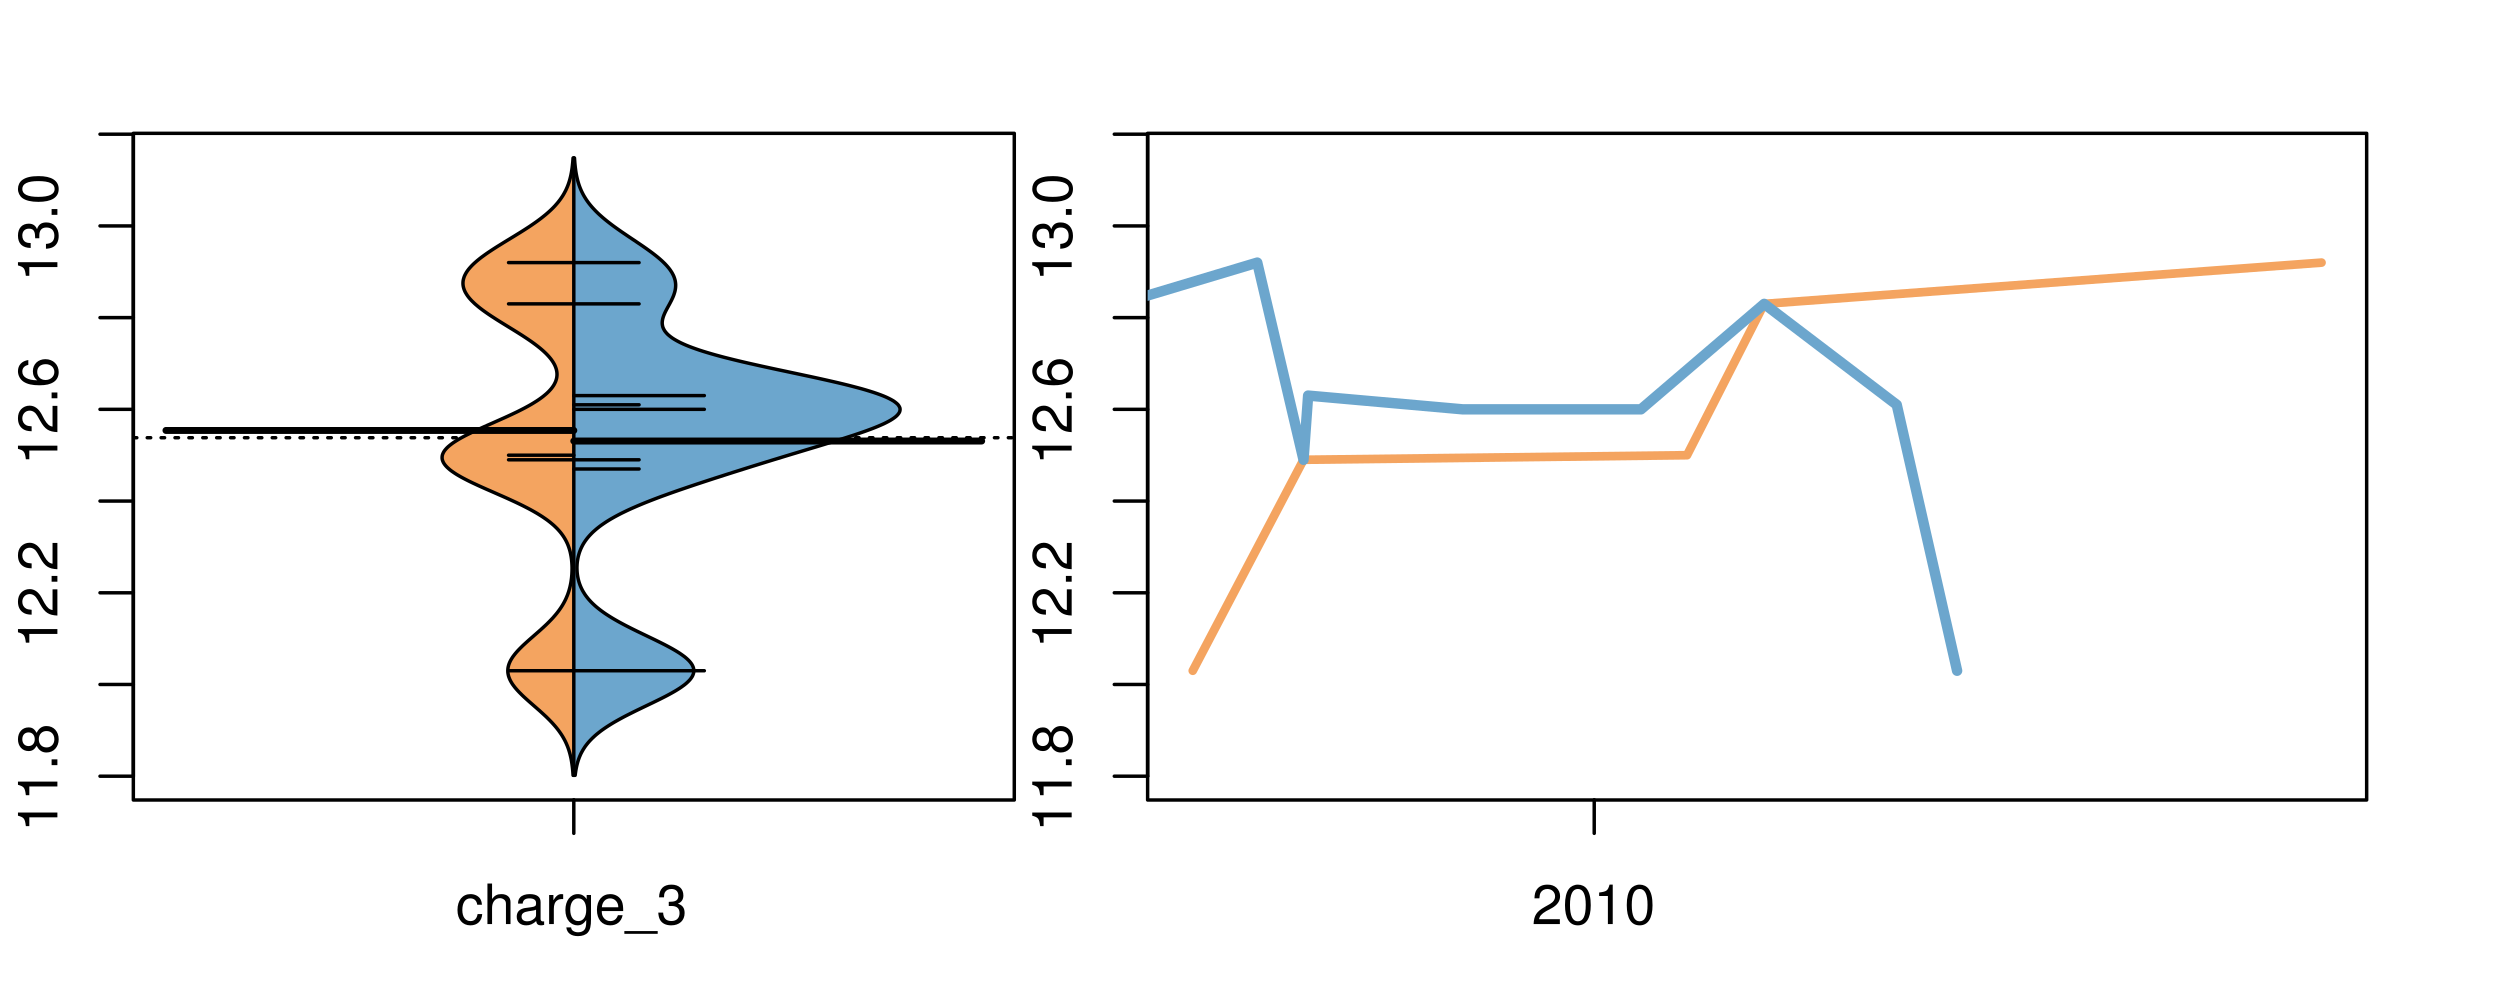 <?xml version="1.0" encoding="UTF-8"?>
<svg xmlns="http://www.w3.org/2000/svg" xmlns:xlink="http://www.w3.org/1999/xlink" width="540pt" height="216pt" viewBox="0 0 540 216" version="1.1">
<defs>
<g>
<symbol overflow="visible" id="glyph0-0">
<path style="stroke:none;" d="M -6.062 -3.109 L 0 -3.109 L 0 -4.156 L -8.516 -4.156 L -8.516 -3.469 C -7.203 -3.094 -7.016 -2.859 -6.812 -1.219 L -6.062 -1.219 Z M -6.062 -3.109 "/>
</symbol>
<symbol overflow="visible" id="glyph0-1">
<path style="stroke:none;" d="M -1.25 -2.297 L -1.25 -1.047 L 0 -1.047 L 0 -2.297 Z M -1.25 -2.297 "/>
</symbol>
<symbol overflow="visible" id="glyph0-2">
<path style="stroke:none;" d="M -4.469 -4.688 C -5 -5.562 -5.438 -5.859 -6.234 -5.859 C -7.578 -5.859 -8.516 -4.812 -8.516 -3.297 C -8.516 -1.797 -7.578 -0.75 -6.234 -0.75 C -5.453 -0.75 -5.016 -1.031 -4.469 -1.891 C -4.016 -0.922 -3.297 -0.438 -2.359 -0.438 C -0.797 -0.438 0.281 -1.625 0.281 -3.297 C 0.281 -4.984 -0.797 -6.156 -2.359 -6.156 C -3.297 -6.156 -4.016 -5.672 -4.469 -4.688 Z M -7.578 -3.297 C -7.578 -4.203 -7.047 -4.781 -6.219 -4.781 C -5.422 -4.781 -4.891 -4.188 -4.891 -3.297 C -4.891 -2.406 -5.422 -1.828 -6.234 -1.828 C -7.047 -1.828 -7.578 -2.406 -7.578 -3.297 Z M -4.016 -3.297 C -4.016 -4.359 -3.344 -5.078 -2.344 -5.078 C -1.328 -5.078 -0.656 -4.359 -0.656 -3.281 C -0.656 -2.25 -1.344 -1.531 -2.344 -1.531 C -3.344 -1.531 -4.016 -2.25 -4.016 -3.297 Z M -4.016 -3.297 "/>
</symbol>
<symbol overflow="visible" id="glyph0-3">
<path style="stroke:none;" d="M -1.047 -6.078 L -1.047 -1.594 C -1.734 -1.703 -2.188 -2.094 -2.797 -3.125 L -3.438 -4.328 C -4.094 -5.516 -4.969 -6.125 -6.016 -6.125 C -6.719 -6.125 -7.375 -5.844 -7.844 -5.344 C -8.297 -4.844 -8.516 -4.219 -8.516 -3.406 C -8.516 -2.328 -8.125 -1.531 -7.406 -1.062 C -6.953 -0.75 -6.422 -0.625 -5.562 -0.594 L -5.562 -1.656 C -6.125 -1.688 -6.484 -1.766 -6.75 -1.906 C -7.266 -2.188 -7.578 -2.734 -7.578 -3.375 C -7.578 -4.328 -6.906 -5.047 -5.984 -5.047 C -5.312 -5.047 -4.734 -4.656 -4.312 -3.906 L -3.688 -2.797 C -2.672 -1.016 -1.875 -0.5 0 -0.406 L 0 -6.078 Z M -1.047 -6.078 "/>
</symbol>
<symbol overflow="visible" id="glyph0-4">
<path style="stroke:none;" d="M -6.281 -5.969 C -7.688 -5.766 -8.516 -4.859 -8.516 -3.562 C -8.516 -2.625 -8.047 -1.781 -7.297 -1.281 C -6.469 -0.75 -5.422 -0.516 -3.875 -0.516 C -2.453 -0.516 -1.531 -0.734 -0.781 -1.234 C -0.094 -1.688 0.281 -2.438 0.281 -3.375 C 0.281 -4.984 -0.922 -6.156 -2.594 -6.156 C -4.172 -6.156 -5.297 -5.078 -5.297 -3.547 C -5.297 -2.719 -4.969 -2.047 -4.344 -1.594 C -6.422 -1.609 -7.578 -2.281 -7.578 -3.484 C -7.578 -4.234 -7.109 -4.75 -6.281 -4.922 Z M -4.359 -3.422 C -4.359 -4.438 -3.641 -5.078 -2.516 -5.078 C -1.438 -5.078 -0.656 -4.359 -0.656 -3.391 C -0.656 -2.406 -1.469 -1.656 -2.562 -1.656 C -3.625 -1.656 -4.359 -2.375 -4.359 -3.422 Z M -4.359 -3.422 "/>
</symbol>
<symbol overflow="visible" id="glyph0-5">
<path style="stroke:none;" d="M -3.906 -2.656 L -3.906 -3.234 C -3.906 -4.391 -3.391 -4.984 -2.359 -4.984 C -1.297 -4.984 -0.656 -4.328 -0.656 -3.234 C -0.656 -2.078 -1.234 -1.516 -2.469 -1.438 L -2.469 -0.391 C -1.781 -0.438 -1.344 -0.547 -0.953 -0.75 C -0.141 -1.188 0.281 -2.031 0.281 -3.188 C 0.281 -4.938 -0.766 -6.078 -2.375 -6.078 C -3.453 -6.078 -4.062 -5.656 -4.406 -4.625 C -4.719 -5.422 -5.312 -5.812 -6.172 -5.812 C -7.625 -5.812 -8.516 -4.844 -8.516 -3.234 C -8.516 -1.516 -7.578 -0.594 -5.766 -0.562 L -5.766 -1.625 C -6.281 -1.625 -6.562 -1.688 -6.828 -1.812 C -7.297 -2.047 -7.578 -2.578 -7.578 -3.234 C -7.578 -4.172 -7.031 -4.734 -6.125 -4.734 C -5.531 -4.734 -5.172 -4.531 -4.984 -4.062 C -4.859 -3.766 -4.812 -3.391 -4.797 -2.656 Z M -3.906 -2.656 "/>
</symbol>
<symbol overflow="visible" id="glyph0-6">
<path style="stroke:none;" d="M -8.516 -3.297 C -8.516 -2.516 -8.156 -1.781 -7.578 -1.344 C -6.828 -0.797 -5.688 -0.516 -4.109 -0.516 C -1.25 -0.516 0.281 -1.469 0.281 -3.297 C 0.281 -5.094 -1.25 -6.078 -4.047 -6.078 C -5.703 -6.078 -6.797 -5.812 -7.578 -5.25 C -8.172 -4.812 -8.516 -4.109 -8.516 -3.297 Z M -7.578 -3.297 C -7.578 -4.438 -6.422 -5 -4.141 -5 C -1.734 -5 -0.594 -4.453 -0.594 -3.281 C -0.594 -2.156 -1.781 -1.594 -4.109 -1.594 C -6.438 -1.594 -7.578 -2.156 -7.578 -3.297 Z M -7.578 -3.297 "/>
</symbol>
<symbol overflow="visible" id="glyph0-7">
<path style="stroke:none;" d="M -8.75 -5.938 L -8.75 -4.938 L -5.5 -4.938 C -6.125 -4.531 -6.469 -3.859 -6.469 -3.016 C -6.469 -1.375 -5.156 -0.312 -3.156 -0.312 C -1.031 -0.312 0.281 -1.359 0.281 -3.047 C 0.281 -3.906 -0.047 -4.516 -0.828 -5.047 L 0 -5.047 L 0 -5.938 Z M -5.531 -3.188 C -5.531 -4.266 -4.578 -4.938 -3.078 -4.938 C -1.625 -4.938 -0.656 -4.25 -0.656 -3.188 C -0.656 -2.094 -1.625 -1.359 -3.094 -1.359 C -4.562 -1.359 -5.531 -2.094 -5.531 -3.188 Z M -5.531 -3.188 "/>
</symbol>
<symbol overflow="visible" id="glyph0-8">
<path style="stroke:none;" d="M -6.281 -3.094 L -6.281 -2.047 L -7.266 -2.047 C -7.688 -2.047 -7.906 -2.297 -7.906 -2.75 C -7.906 -2.828 -7.906 -2.875 -7.891 -3.094 L -8.719 -3.094 C -8.766 -2.875 -8.781 -2.734 -8.781 -2.531 C -8.781 -1.609 -8.25 -1.062 -7.359 -1.062 L -6.281 -1.062 L -6.281 -0.219 L -5.469 -0.219 L -5.469 -1.062 L 0 -1.062 L 0 -2.047 L -5.469 -2.047 L -5.469 -3.094 Z M -6.281 -3.094 "/>
</symbol>
<symbol overflow="visible" id="glyph0-9">
<path style="stroke:none;" d="M 1.516 -6.938 L 1.516 0.266 L 2.109 0.266 L 2.109 -6.938 Z M 1.516 -6.938 "/>
</symbol>
<symbol overflow="visible" id="glyph0-10">
<path style="stroke:none;" d="M -6.469 -3.266 C -6.469 -1.5 -5.203 -0.438 -3.094 -0.438 C -0.984 -0.438 0.281 -1.484 0.281 -3.281 C 0.281 -5.047 -0.984 -6.125 -3.047 -6.125 C -5.219 -6.125 -6.469 -5.078 -6.469 -3.266 Z M -5.547 -3.281 C -5.547 -4.406 -4.625 -5.078 -3.062 -5.078 C -1.578 -5.078 -0.641 -4.375 -0.641 -3.281 C -0.641 -2.156 -1.578 -1.469 -3.094 -1.469 C -4.609 -1.469 -5.547 -2.156 -5.547 -3.281 Z M -5.547 -3.281 "/>
</symbol>
<symbol overflow="visible" id="glyph0-11">
<path style="stroke:none;" d="M -8.75 -1.828 L -8.75 -0.812 L 0 -0.812 L 0 -1.828 Z M -8.75 -1.828 "/>
</symbol>
<symbol overflow="visible" id="glyph0-12">
<path style="stroke:none;" d="M 0 -3.422 L -6.281 -5.828 L -6.281 -4.703 L -1.188 -2.922 L -6.281 -1.25 L -6.281 -0.125 L 0 -2.328 Z M 0 -3.422 "/>
</symbol>
<symbol overflow="visible" id="glyph0-13">
<path style="stroke:none;" d="M -0.594 -6.422 C -0.562 -6.312 -0.562 -6.266 -0.562 -6.203 C -0.562 -5.859 -0.75 -5.656 -1.062 -5.656 L -4.75 -5.656 C -5.875 -5.656 -6.469 -4.844 -6.469 -3.297 C -6.469 -2.391 -6.203 -1.625 -5.734 -1.219 C -5.406 -0.922 -5.047 -0.797 -4.422 -0.781 L -4.422 -1.781 C -5.203 -1.875 -5.547 -2.328 -5.547 -3.266 C -5.547 -4.156 -5.203 -4.672 -4.609 -4.672 L -4.344 -4.672 C -3.922 -4.672 -3.75 -4.422 -3.641 -3.625 C -3.469 -2.203 -3.422 -1.984 -3.266 -1.609 C -2.969 -0.875 -2.406 -0.5 -1.578 -0.5 C -0.438 -0.5 0.281 -1.297 0.281 -2.562 C 0.281 -3.359 0 -4 -0.641 -4.703 C -0.016 -4.781 0.281 -5.094 0.281 -5.734 C 0.281 -5.938 0.25 -6.094 0.172 -6.422 Z M -1.984 -4.672 C -1.641 -4.672 -1.438 -4.578 -1.156 -4.266 C -0.797 -3.859 -0.594 -3.375 -0.594 -2.781 C -0.594 -2 -0.969 -1.547 -1.609 -1.547 C -2.266 -1.547 -2.609 -1.984 -2.766 -3.062 C -2.906 -4.109 -2.953 -4.328 -3.109 -4.672 Z M -1.984 -4.672 "/>
</symbol>
<symbol overflow="visible" id="glyph0-14">
<path style="stroke:none;" d="M 0 -5.781 L -6.281 -5.781 L -6.281 -4.781 L -2.719 -4.781 C -1.438 -4.781 -0.594 -4.109 -0.594 -3.078 C -0.594 -2.281 -1.078 -1.781 -1.844 -1.781 L -6.281 -1.781 L -6.281 -0.781 L -1.438 -0.781 C -0.391 -0.781 0.281 -1.562 0.281 -2.781 C 0.281 -3.703 -0.047 -4.297 -0.875 -4.891 L 0 -4.891 Z M 0 -5.781 "/>
</symbol>
<symbol overflow="visible" id="glyph0-15">
<path style="stroke:none;" d="M -2.812 -6.156 C -3.766 -6.156 -4.344 -6.078 -4.812 -5.906 C -5.844 -5.5 -6.469 -4.531 -6.469 -3.359 C -6.469 -1.609 -5.125 -0.484 -3.062 -0.484 C -1 -0.484 0.281 -1.578 0.281 -3.344 C 0.281 -4.781 -0.547 -5.766 -1.906 -6.031 L -1.906 -5.016 C -1.078 -4.734 -0.641 -4.172 -0.641 -3.375 C -0.641 -2.734 -0.938 -2.203 -1.469 -1.859 C -1.828 -1.625 -2.188 -1.531 -2.812 -1.531 Z M -3.625 -1.547 C -4.781 -1.625 -5.547 -2.344 -5.547 -3.344 C -5.547 -4.328 -4.734 -5.094 -3.703 -5.094 C -3.672 -5.094 -3.641 -5.094 -3.625 -5.078 Z M -3.625 -1.547 "/>
</symbol>
<symbol overflow="visible" id="glyph1-0">
<path style="stroke:none;" d="M 5.656 -4.172 C 5.609 -4.781 5.469 -5.188 5.234 -5.531 C 4.797 -6.125 4.047 -6.469 3.172 -6.469 C 1.469 -6.469 0.375 -5.125 0.375 -3.031 C 0.375 -1.016 1.453 0.281 3.156 0.281 C 4.656 0.281 5.609 -0.625 5.719 -2.156 L 4.719 -2.156 C 4.547 -1.156 4.031 -0.641 3.188 -0.641 C 2.078 -0.641 1.422 -1.547 1.422 -3.031 C 1.422 -4.609 2.062 -5.547 3.156 -5.547 C 4 -5.547 4.531 -5.047 4.641 -4.172 Z M 5.656 -4.172 "/>
</symbol>
<symbol overflow="visible" id="glyph1-1">
<path style="stroke:none;" d="M 0.844 -8.75 L 0.844 0 L 1.844 0 L 1.844 -3.469 C 1.844 -4.75 2.516 -5.594 3.547 -5.594 C 3.859 -5.594 4.188 -5.484 4.422 -5.297 C 4.719 -5.094 4.844 -4.797 4.844 -4.359 L 4.844 0 L 5.828 0 L 5.828 -4.75 C 5.828 -5.812 5.078 -6.469 3.859 -6.469 C 2.969 -6.469 2.422 -6.188 1.844 -5.422 L 1.844 -8.75 Z M 0.844 -8.75 "/>
</symbol>
<symbol overflow="visible" id="glyph1-2">
<path style="stroke:none;" d="M 6.422 -0.594 C 6.312 -0.562 6.266 -0.562 6.203 -0.562 C 5.859 -0.562 5.656 -0.75 5.656 -1.062 L 5.656 -4.75 C 5.656 -5.875 4.844 -6.469 3.297 -6.469 C 2.391 -6.469 1.625 -6.203 1.219 -5.734 C 0.922 -5.406 0.797 -5.047 0.781 -4.422 L 1.781 -4.422 C 1.875 -5.203 2.328 -5.547 3.266 -5.547 C 4.156 -5.547 4.672 -5.203 4.672 -4.609 L 4.672 -4.344 C 4.672 -3.922 4.422 -3.75 3.625 -3.641 C 2.203 -3.469 1.984 -3.422 1.609 -3.266 C 0.875 -2.969 0.5 -2.406 0.5 -1.578 C 0.5 -0.438 1.297 0.281 2.562 0.281 C 3.359 0.281 4 0 4.703 -0.641 C 4.781 -0.016 5.094 0.281 5.734 0.281 C 5.938 0.281 6.094 0.25 6.422 0.172 Z M 4.672 -1.984 C 4.672 -1.641 4.578 -1.438 4.266 -1.156 C 3.859 -0.797 3.375 -0.594 2.781 -0.594 C 2 -0.594 1.547 -0.969 1.547 -1.609 C 1.547 -2.266 1.984 -2.609 3.062 -2.766 C 4.109 -2.906 4.328 -2.953 4.672 -3.109 Z M 4.672 -1.984 "/>
</symbol>
<symbol overflow="visible" id="glyph1-3">
<path style="stroke:none;" d="M 0.828 -6.281 L 0.828 0 L 1.844 0 L 1.844 -3.266 C 1.844 -4.156 2.062 -4.75 2.547 -5.094 C 2.859 -5.328 3.156 -5.406 3.859 -5.406 L 3.859 -6.438 C 3.688 -6.453 3.594 -6.469 3.469 -6.469 C 2.812 -6.469 2.328 -6.078 1.75 -5.141 L 1.75 -6.281 Z M 0.828 -6.281 "/>
</symbol>
<symbol overflow="visible" id="glyph1-4">
<path style="stroke:none;" d="M 4.938 -6.281 L 4.938 -5.375 C 4.438 -6.125 3.828 -6.469 3.031 -6.469 C 1.422 -6.469 0.344 -5.078 0.344 -3.031 C 0.344 -2 0.625 -1.156 1.141 -0.562 C 1.609 -0.031 2.281 0.281 2.938 0.281 C 3.734 0.281 4.281 -0.062 4.844 -0.859 L 4.844 -0.531 C 4.844 0.328 4.734 0.844 4.484 1.188 C 4.219 1.562 3.703 1.781 3.094 1.781 C 2.641 1.781 2.234 1.656 1.953 1.438 C 1.734 1.266 1.625 1.094 1.578 0.719 L 0.547 0.719 C 0.656 1.906 1.578 2.609 3.062 2.609 C 4 2.609 4.797 2.312 5.203 1.812 C 5.688 1.234 5.875 0.438 5.875 -1.031 L 5.875 -6.281 Z M 3.125 -5.547 C 4.219 -5.547 4.844 -4.625 4.844 -3.062 C 4.844 -1.562 4.203 -0.641 3.141 -0.641 C 2.047 -0.641 1.391 -1.578 1.391 -3.094 C 1.391 -4.609 2.062 -5.547 3.125 -5.547 Z M 3.125 -5.547 "/>
</symbol>
<symbol overflow="visible" id="glyph1-5">
<path style="stroke:none;" d="M 6.156 -2.812 C 6.156 -3.766 6.078 -4.344 5.906 -4.812 C 5.5 -5.844 4.531 -6.469 3.359 -6.469 C 1.609 -6.469 0.484 -5.125 0.484 -3.062 C 0.484 -1 1.578 0.281 3.344 0.281 C 4.781 0.281 5.766 -0.547 6.031 -1.906 L 5.016 -1.906 C 4.734 -1.078 4.172 -0.641 3.375 -0.641 C 2.734 -0.641 2.203 -0.938 1.859 -1.469 C 1.625 -1.828 1.531 -2.188 1.531 -2.812 Z M 1.547 -3.625 C 1.625 -4.781 2.344 -5.547 3.344 -5.547 C 4.328 -5.547 5.094 -4.734 5.094 -3.703 C 5.094 -3.672 5.094 -3.641 5.078 -3.625 Z M 1.547 -3.625 "/>
</symbol>
<symbol overflow="visible" id="glyph1-6">
<path style="stroke:none;" d="M 6.938 1.516 L -0.266 1.516 L -0.266 2.109 L 6.938 2.109 Z M 6.938 1.516 "/>
</symbol>
<symbol overflow="visible" id="glyph1-7">
<path style="stroke:none;" d="M 2.656 -3.906 L 3.234 -3.906 C 4.391 -3.906 4.984 -3.391 4.984 -2.359 C 4.984 -1.297 4.328 -0.656 3.234 -0.656 C 2.078 -0.656 1.516 -1.234 1.438 -2.469 L 0.391 -2.469 C 0.438 -1.781 0.547 -1.344 0.75 -0.953 C 1.188 -0.141 2.031 0.281 3.188 0.281 C 4.938 0.281 6.078 -0.766 6.078 -2.375 C 6.078 -3.453 5.656 -4.062 4.625 -4.406 C 5.422 -4.719 5.812 -5.312 5.812 -6.172 C 5.812 -7.625 4.844 -8.516 3.234 -8.516 C 1.516 -8.516 0.594 -7.578 0.562 -5.766 L 1.625 -5.766 C 1.625 -6.281 1.688 -6.562 1.812 -6.828 C 2.047 -7.297 2.578 -7.578 3.234 -7.578 C 4.172 -7.578 4.734 -7.031 4.734 -6.125 C 4.734 -5.531 4.531 -5.172 4.062 -4.984 C 3.766 -4.859 3.391 -4.812 2.656 -4.797 Z M 2.656 -3.906 "/>
</symbol>
<symbol overflow="visible" id="glyph1-8">
<path style="stroke:none;" d="M 6.078 -1.047 L 1.594 -1.047 C 1.703 -1.734 2.094 -2.188 3.125 -2.797 L 4.328 -3.438 C 5.516 -4.094 6.125 -4.969 6.125 -6.016 C 6.125 -6.719 5.844 -7.375 5.344 -7.844 C 4.844 -8.297 4.219 -8.516 3.406 -8.516 C 2.328 -8.516 1.531 -8.125 1.062 -7.406 C 0.75 -6.953 0.625 -6.422 0.594 -5.562 L 1.656 -5.562 C 1.688 -6.125 1.766 -6.484 1.906 -6.75 C 2.188 -7.266 2.734 -7.578 3.375 -7.578 C 4.328 -7.578 5.047 -6.906 5.047 -5.984 C 5.047 -5.312 4.656 -4.734 3.906 -4.312 L 2.797 -3.688 C 1.016 -2.672 0.5 -1.875 0.406 0 L 6.078 0 Z M 6.078 -1.047 "/>
</symbol>
<symbol overflow="visible" id="glyph1-9">
<path style="stroke:none;" d="M 3.297 -8.516 C 2.516 -8.516 1.781 -8.156 1.344 -7.578 C 0.797 -6.828 0.516 -5.688 0.516 -4.109 C 0.516 -1.25 1.469 0.281 3.297 0.281 C 5.094 0.281 6.078 -1.25 6.078 -4.047 C 6.078 -5.703 5.812 -6.797 5.25 -7.578 C 4.812 -8.172 4.109 -8.516 3.297 -8.516 Z M 3.297 -7.578 C 4.438 -7.578 5 -6.422 5 -4.141 C 5 -1.734 4.453 -0.594 3.281 -0.594 C 2.156 -0.594 1.594 -1.781 1.594 -4.109 C 1.594 -6.438 2.156 -7.578 3.297 -7.578 Z M 3.297 -7.578 "/>
</symbol>
<symbol overflow="visible" id="glyph1-10">
<path style="stroke:none;" d="M 3.109 -6.062 L 3.109 0 L 4.156 0 L 4.156 -8.516 L 3.469 -8.516 C 3.094 -7.203 2.859 -7.016 1.219 -6.812 L 1.219 -6.062 Z M 3.109 -6.062 "/>
</symbol>
</g>
<clipPath id="clip1">
  <path d="M 28.801 28.801 L 220.086 28.801 L 220.086 173.801 L 28.801 173.801 Z M 28.801 28.801 "/>
</clipPath>
<clipPath id="clip2">
  <path d="M 247.887 28.801 L 512.199 28.801 L 512.199 173.801 L 247.887 173.801 Z M 247.887 28.801 "/>
</clipPath>
<clipPath id="clip3">
  <path d="M 233.484 14.398 L 526.598 14.398 L 526.598 188.199 L 233.484 188.199 Z M 233.484 14.398 "/>
</clipPath>
<clipPath id="clip4">
  <path d="M 247.887 28.801 L 512.199 28.801 L 512.199 173.801 L 247.887 173.801 Z M 247.887 28.801 "/>
</clipPath>
</defs>
<g id="surface516">
<path style="fill:none;stroke-width:0.75;stroke-linecap:round;stroke-linejoin:round;stroke:rgb(0%,0%,0%);stroke-opacity:1;stroke-miterlimit:10;" d="M 28.801 172.801 L 219.086 172.801 L 219.086 28.801 L 28.801 28.801 L 28.801 172.801 "/>
<path style="fill:none;stroke-width:0.75;stroke-linecap:round;stroke-linejoin:round;stroke:rgb(0%,0%,0%);stroke-opacity:1;stroke-miterlimit:10;" d="M 28.801 167.66 L 28.801 28.988 "/>
<path style="fill:none;stroke-width:0.75;stroke-linecap:round;stroke-linejoin:round;stroke:rgb(0%,0%,0%);stroke-opacity:1;stroke-miterlimit:10;" d="M 28.801 167.66 L 21.602 167.66 "/>
<path style="fill:none;stroke-width:0.75;stroke-linecap:round;stroke-linejoin:round;stroke:rgb(0%,0%,0%);stroke-opacity:1;stroke-miterlimit:10;" d="M 28.801 147.848 L 21.602 147.848 "/>
<path style="fill:none;stroke-width:0.75;stroke-linecap:round;stroke-linejoin:round;stroke:rgb(0%,0%,0%);stroke-opacity:1;stroke-miterlimit:10;" d="M 28.801 128.039 L 21.602 128.039 "/>
<path style="fill:none;stroke-width:0.75;stroke-linecap:round;stroke-linejoin:round;stroke:rgb(0%,0%,0%);stroke-opacity:1;stroke-miterlimit:10;" d="M 28.801 108.23 L 21.602 108.23 "/>
<path style="fill:none;stroke-width:0.75;stroke-linecap:round;stroke-linejoin:round;stroke:rgb(0%,0%,0%);stroke-opacity:1;stroke-miterlimit:10;" d="M 28.801 88.418 L 21.602 88.418 "/>
<path style="fill:none;stroke-width:0.75;stroke-linecap:round;stroke-linejoin:round;stroke:rgb(0%,0%,0%);stroke-opacity:1;stroke-miterlimit:10;" d="M 28.801 68.609 L 21.602 68.609 "/>
<path style="fill:none;stroke-width:0.75;stroke-linecap:round;stroke-linejoin:round;stroke:rgb(0%,0%,0%);stroke-opacity:1;stroke-miterlimit:10;" d="M 28.801 48.797 L 21.602 48.797 "/>
<path style="fill:none;stroke-width:0.75;stroke-linecap:round;stroke-linejoin:round;stroke:rgb(0%,0%,0%);stroke-opacity:1;stroke-miterlimit:10;" d="M 28.801 28.988 L 21.602 28.988 "/>
<g style="fill:rgb(0%,0%,0%);fill-opacity:1;">
  <use xlink:href="#glyph0-0" x="12.396" y="179.66"/>
  <use xlink:href="#glyph0-0" x="12.396" y="172.988"/>
  <use xlink:href="#glyph0-1" x="12.396" y="166.316"/>
  <use xlink:href="#glyph0-2" x="12.396" y="162.98"/>
</g>
<g style="fill:rgb(0%,0%,0%);fill-opacity:1;">
  <use xlink:href="#glyph0-0" x="12.396" y="140.039"/>
  <use xlink:href="#glyph0-3" x="12.396" y="133.367"/>
  <use xlink:href="#glyph0-1" x="12.396" y="126.695"/>
  <use xlink:href="#glyph0-3" x="12.396" y="123.359"/>
</g>
<g style="fill:rgb(0%,0%,0%);fill-opacity:1;">
  <use xlink:href="#glyph0-0" x="12.396" y="100.418"/>
  <use xlink:href="#glyph0-3" x="12.396" y="93.746"/>
  <use xlink:href="#glyph0-1" x="12.396" y="87.074"/>
  <use xlink:href="#glyph0-4" x="12.396" y="83.738"/>
</g>
<g style="fill:rgb(0%,0%,0%);fill-opacity:1;">
  <use xlink:href="#glyph0-0" x="12.396" y="60.797"/>
  <use xlink:href="#glyph0-5" x="12.396" y="54.125"/>
  <use xlink:href="#glyph0-1" x="12.396" y="47.453"/>
  <use xlink:href="#glyph0-6" x="12.396" y="44.117"/>
</g>
<path style="fill:none;stroke-width:0.75;stroke-linecap:round;stroke-linejoin:round;stroke:rgb(0%,0%,0%);stroke-opacity:1;stroke-miterlimit:10;" d="M 123.941 172.801 L 123.941 172.801 "/>
<path style="fill:none;stroke-width:0.75;stroke-linecap:round;stroke-linejoin:round;stroke:rgb(0%,0%,0%);stroke-opacity:1;stroke-miterlimit:10;" d="M 123.941 172.801 L 123.941 180 "/>
<g style="fill:rgb(0%,0%,0%);fill-opacity:1;">
  <use xlink:href="#glyph1-0" x="98.441" y="199.596"/>
  <use xlink:href="#glyph1-1" x="104.441" y="199.596"/>
  <use xlink:href="#glyph1-2" x="111.113" y="199.596"/>
  <use xlink:href="#glyph1-3" x="117.785" y="199.596"/>
  <use xlink:href="#glyph1-4" x="121.781" y="199.596"/>
  <use xlink:href="#glyph1-5" x="128.453" y="199.596"/>
  <use xlink:href="#glyph1-6" x="135.125" y="199.596"/>
  <use xlink:href="#glyph1-7" x="141.797" y="199.596"/>
</g>
<g clip-path="url(#clip1)" clip-rule="nonzero">
<path style="fill:none;stroke-width:0.75;stroke-linecap:round;stroke-linejoin:round;stroke:rgb(0%,0%,0%);stroke-opacity:1;stroke-dasharray:0.75,2.25;stroke-miterlimit:10;" d="M 28.801 94.547 L 219.086 94.547 "/>
<path style=" stroke:none;fill-rule:nonzero;fill:rgb(95.686%,64.314%,37.647%);fill-opacity:1;" d="M 123.941 34.133 L 123.781 34.133 L 123.723 34.918 L 123.699 35.176 L 123.645 35.699 L 123.582 36.223 L 123.547 36.48 L 123.508 36.742 L 123.422 37.266 L 123.371 37.523 L 123.32 37.785 L 123.262 38.047 L 123.199 38.309 L 123.133 38.57 L 123.062 38.828 L 122.988 39.09 L 122.906 39.352 L 122.82 39.613 L 122.727 39.875 L 122.629 40.133 L 122.523 40.395 L 122.41 40.656 L 122.293 40.918 L 122.168 41.18 L 122.031 41.438 L 121.891 41.699 L 121.742 41.961 L 121.586 42.223 L 121.418 42.484 L 121.242 42.742 L 121.062 43.004 L 120.867 43.266 L 120.664 43.527 L 120.457 43.789 L 120.234 44.047 L 120.004 44.309 L 119.766 44.57 L 119.516 44.832 L 119.254 45.094 L 118.988 45.352 L 118.707 45.613 L 118.418 45.875 L 118.117 46.137 L 117.812 46.398 L 117.492 46.656 L 117.164 46.918 L 116.832 47.18 L 116.484 47.441 L 116.129 47.703 L 115.77 47.961 L 115.398 48.223 L 115.02 48.484 L 114.637 48.746 L 114.246 49.008 L 113.848 49.266 L 113.445 49.527 L 113.035 49.789 L 112.621 50.051 L 112.203 50.312 L 111.781 50.57 L 111.359 50.832 L 110.934 51.094 L 110.504 51.355 L 110.078 51.617 L 109.648 51.875 L 109.219 52.137 L 108.793 52.398 L 107.949 52.922 L 107.531 53.18 L 107.117 53.441 L 106.707 53.703 L 106.305 53.965 L 105.91 54.227 L 105.523 54.484 L 105.141 54.746 L 104.77 55.008 L 104.41 55.27 L 104.055 55.527 L 103.715 55.789 L 103.387 56.051 L 103.066 56.312 L 102.766 56.574 L 102.477 56.832 L 102.195 57.094 L 101.934 57.355 L 101.688 57.617 L 101.453 57.879 L 101.238 58.137 L 101.039 58.398 L 100.855 58.66 L 100.688 58.922 L 100.543 59.184 L 100.41 59.441 L 100.293 59.703 L 100.203 59.965 L 100.125 60.227 L 100.062 60.488 L 100.023 60.746 L 100.004 61.008 L 100 61.27 L 100.016 61.531 L 100.051 61.793 L 100.105 62.051 L 100.176 62.312 L 100.266 62.574 L 100.375 62.836 L 100.496 63.098 L 100.645 63.355 L 100.805 63.617 L 100.98 63.879 L 101.176 64.141 L 101.387 64.402 L 101.613 64.66 L 101.855 64.922 L 102.117 65.184 L 102.387 65.445 L 102.672 65.707 L 102.977 65.965 L 103.285 66.227 L 103.609 66.488 L 103.949 66.75 L 104.297 67.012 L 104.652 67.27 L 105.023 67.531 L 105.398 67.793 L 105.785 68.055 L 106.176 68.316 L 106.578 68.574 L 106.98 68.836 L 107.391 69.098 L 108.227 69.621 L 108.645 69.879 L 109.07 70.141 L 109.492 70.402 L 110.344 70.926 L 110.766 71.184 L 111.609 71.707 L 112.438 72.23 L 112.844 72.488 L 113.641 73.012 L 114.031 73.273 L 114.41 73.531 L 114.785 73.793 L 115.152 74.055 L 115.508 74.316 L 115.855 74.578 L 116.191 74.836 L 116.516 75.098 L 116.832 75.359 L 117.137 75.621 L 117.43 75.883 L 117.707 76.141 L 117.977 76.402 L 118.23 76.664 L 118.473 76.926 L 118.699 77.188 L 118.914 77.445 L 119.113 77.707 L 119.297 77.969 L 119.469 78.23 L 119.625 78.492 L 119.766 78.75 L 119.891 79.012 L 119.996 79.273 L 120.09 79.535 L 120.172 79.797 L 120.23 80.055 L 120.273 80.316 L 120.301 80.578 L 120.312 80.84 L 120.305 81.102 L 120.281 81.359 L 120.242 81.621 L 120.18 81.883 L 120.102 82.145 L 120.012 82.406 L 119.895 82.664 L 119.762 82.926 L 119.617 83.188 L 119.445 83.449 L 119.258 83.711 L 119.055 83.969 L 118.828 84.23 L 118.586 84.492 L 118.324 84.754 L 118.043 85.016 L 117.742 85.273 L 117.426 85.535 L 117.09 85.797 L 116.734 86.059 L 116.363 86.32 L 115.977 86.578 L 115.562 86.84 L 115.141 87.102 L 114.703 87.363 L 114.242 87.625 L 113.77 87.883 L 113.285 88.145 L 112.781 88.406 L 112.266 88.668 L 111.742 88.93 L 111.203 89.188 L 110.652 89.449 L 110.094 89.711 L 109.527 89.973 L 108.953 90.234 L 108.371 90.492 L 107.789 90.754 L 106.02 91.539 L 105.43 91.797 L 104.258 92.32 L 103.68 92.582 L 103.113 92.84 L 102.551 93.102 L 102 93.363 L 101.465 93.625 L 100.938 93.887 L 100.426 94.145 L 99.938 94.406 L 99.465 94.668 L 99.008 94.93 L 98.582 95.191 L 98.176 95.449 L 97.789 95.711 L 97.434 95.973 L 97.105 96.234 L 96.797 96.496 L 96.527 96.754 L 96.289 97.016 L 96.074 97.277 L 95.891 97.539 L 95.746 97.801 L 95.633 98.059 L 95.547 98.32 L 95.504 98.582 L 95.492 98.844 L 95.504 99.105 L 95.562 99.363 L 95.652 99.625 L 95.77 99.887 L 95.926 100.148 L 96.113 100.41 L 96.328 100.668 L 96.578 100.93 L 96.859 101.191 L 97.164 101.453 L 97.5 101.715 L 97.867 101.973 L 98.254 102.234 L 98.664 102.496 L 99.105 102.758 L 99.562 103.02 L 100.035 103.277 L 100.535 103.539 L 101.047 103.801 L 101.574 104.062 L 102.117 104.324 L 102.676 104.582 L 103.238 104.844 L 103.812 105.105 L 104.395 105.367 L 104.98 105.629 L 105.574 105.887 L 106.168 106.148 L 106.766 106.41 L 107.953 106.934 L 108.543 107.191 L 109.133 107.453 L 109.715 107.715 L 110.289 107.977 L 110.855 108.238 L 111.414 108.496 L 111.961 108.758 L 112.504 109.02 L 113.031 109.281 L 113.543 109.543 L 114.047 109.801 L 114.539 110.062 L 115.016 110.324 L 115.477 110.586 L 115.926 110.844 L 116.355 111.105 L 116.773 111.367 L 117.18 111.629 L 117.566 111.891 L 117.938 112.148 L 118.301 112.41 L 118.641 112.672 L 118.969 112.934 L 119.281 113.195 L 119.582 113.453 L 119.863 113.715 L 120.133 113.977 L 120.395 114.238 L 120.633 114.5 L 120.863 114.758 L 121.082 115.02 L 121.285 115.281 L 121.477 115.543 L 121.66 115.805 L 121.828 116.062 L 121.988 116.324 L 122.137 116.586 L 122.277 116.848 L 122.406 117.109 L 122.527 117.367 L 122.641 117.629 L 122.742 117.891 L 122.836 118.152 L 122.926 118.414 L 123.008 118.672 L 123.082 118.934 L 123.152 119.195 L 123.211 119.457 L 123.266 119.719 L 123.316 119.977 L 123.363 120.238 L 123.402 120.5 L 123.438 120.762 L 123.469 121.023 L 123.492 121.281 L 123.516 121.543 L 123.547 122.066 L 123.555 122.328 L 123.562 122.586 L 123.562 122.848 L 123.555 123.371 L 123.543 123.633 L 123.531 123.891 L 123.516 124.152 L 123.469 124.676 L 123.438 124.938 L 123.406 125.195 L 123.328 125.719 L 123.281 125.98 L 123.23 126.242 L 123.176 126.5 L 123.117 126.762 L 123.051 127.023 L 122.98 127.285 L 122.906 127.547 L 122.828 127.805 L 122.648 128.328 L 122.551 128.59 L 122.441 128.848 L 122.332 129.109 L 122.215 129.371 L 122.09 129.633 L 121.957 129.895 L 121.82 130.152 L 121.672 130.414 L 121.52 130.676 L 121.359 130.938 L 121.191 131.199 L 121.016 131.457 L 120.832 131.719 L 120.641 131.98 L 120.441 132.242 L 120.234 132.504 L 120.02 132.762 L 119.797 133.023 L 119.57 133.285 L 119.336 133.547 L 119.09 133.809 L 118.84 134.066 L 118.586 134.328 L 118.055 134.852 L 117.781 135.113 L 117.5 135.371 L 117.219 135.633 L 116.641 136.156 L 116.348 136.418 L 116.051 136.676 L 115.754 136.938 L 115.453 137.199 L 115.156 137.461 L 114.855 137.723 L 114.559 137.98 L 114.262 138.242 L 113.969 138.504 L 113.68 138.766 L 113.395 139.027 L 113.113 139.285 L 112.836 139.547 L 112.57 139.809 L 112.309 140.07 L 112.055 140.332 L 111.812 140.59 L 111.578 140.852 L 111.355 141.113 L 111.145 141.375 L 110.945 141.637 L 110.754 141.895 L 110.586 142.156 L 110.426 142.418 L 110.277 142.68 L 110.148 142.941 L 110.035 143.199 L 109.934 143.461 L 109.852 143.723 L 109.785 143.984 L 109.734 144.246 L 109.703 144.504 L 109.688 144.766 L 109.688 145.027 L 109.703 145.289 L 109.742 145.551 L 109.793 145.809 L 109.859 146.07 L 109.949 146.332 L 110.051 146.594 L 110.164 146.852 L 110.297 147.113 L 110.445 147.375 L 110.605 147.637 L 110.781 147.898 L 110.973 148.156 L 111.172 148.418 L 111.387 148.68 L 111.613 148.941 L 111.848 149.203 L 112.09 149.461 L 112.348 149.723 L 112.609 149.984 L 112.875 150.246 L 113.152 150.508 L 113.434 150.766 L 113.719 151.027 L 114.305 151.551 L 114.602 151.812 L 114.898 152.07 L 115.199 152.332 L 115.496 152.594 L 115.797 152.855 L 116.094 153.117 L 116.391 153.375 L 116.684 153.637 L 116.973 153.898 L 117.543 154.422 L 117.82 154.68 L 118.094 154.941 L 118.359 155.203 L 118.621 155.465 L 118.875 155.727 L 119.125 155.984 L 119.367 156.246 L 119.602 156.508 L 119.832 156.77 L 120.055 157.031 L 120.266 157.289 L 120.473 157.551 L 120.672 157.812 L 120.859 158.074 L 121.043 158.336 L 121.219 158.594 L 121.387 158.855 L 121.547 159.117 L 121.699 159.379 L 121.844 159.641 L 121.984 159.898 L 122.117 160.16 L 122.242 160.422 L 122.359 160.684 L 122.469 160.945 L 122.578 161.203 L 122.676 161.465 L 122.77 161.727 L 122.859 161.988 L 122.938 162.25 L 123.016 162.508 L 123.09 162.77 L 123.156 163.031 L 123.281 163.555 L 123.336 163.812 L 123.387 164.074 L 123.434 164.336 L 123.477 164.598 L 123.516 164.855 L 123.555 165.117 L 123.59 165.379 L 123.652 165.902 L 123.68 166.16 L 123.727 166.684 L 123.766 167.207 L 123.781 167.465 L 123.941 167.465 Z M 123.941 34.133 "/>
<path style="fill:none;stroke-width:0.75;stroke-linecap:round;stroke-linejoin:round;stroke:rgb(0%,0%,0%);stroke-opacity:1;stroke-miterlimit:10;" d="M 123.941 34.133 L 123.781 34.133 L 123.723 34.918 L 123.699 35.176 L 123.645 35.699 L 123.582 36.223 L 123.547 36.48 L 123.508 36.742 L 123.422 37.266 L 123.371 37.523 L 123.32 37.785 L 123.262 38.047 L 123.199 38.309 L 123.133 38.57 L 123.062 38.828 L 122.988 39.09 L 122.906 39.352 L 122.82 39.613 L 122.727 39.875 L 122.629 40.133 L 122.523 40.395 L 122.41 40.656 L 122.293 40.918 L 122.168 41.18 L 122.031 41.438 L 121.891 41.699 L 121.742 41.961 L 121.586 42.223 L 121.418 42.484 L 121.242 42.742 L 121.062 43.004 L 120.867 43.266 L 120.664 43.527 L 120.457 43.789 L 120.234 44.047 L 120.004 44.309 L 119.766 44.57 L 119.516 44.832 L 119.254 45.094 L 118.988 45.352 L 118.707 45.613 L 118.418 45.875 L 118.117 46.137 L 117.812 46.398 L 117.492 46.656 L 117.164 46.918 L 116.832 47.18 L 116.484 47.441 L 116.129 47.703 L 115.77 47.961 L 115.398 48.223 L 115.02 48.484 L 114.637 48.746 L 114.246 49.008 L 113.848 49.266 L 113.445 49.527 L 113.035 49.789 L 112.621 50.051 L 112.203 50.312 L 111.781 50.57 L 111.359 50.832 L 110.934 51.094 L 110.504 51.355 L 110.078 51.617 L 109.648 51.875 L 109.219 52.137 L 108.793 52.398 L 107.949 52.922 L 107.531 53.18 L 107.117 53.441 L 106.707 53.703 L 106.305 53.965 L 105.91 54.227 L 105.523 54.484 L 105.141 54.746 L 104.77 55.008 L 104.41 55.27 L 104.055 55.527 L 103.715 55.789 L 103.387 56.051 L 103.066 56.312 L 102.766 56.574 L 102.477 56.832 L 102.195 57.094 L 101.934 57.355 L 101.688 57.617 L 101.453 57.879 L 101.238 58.137 L 101.039 58.398 L 100.855 58.66 L 100.688 58.922 L 100.543 59.184 L 100.41 59.441 L 100.293 59.703 L 100.203 59.965 L 100.125 60.227 L 100.062 60.488 L 100.023 60.746 L 100.004 61.008 L 100 61.27 L 100.016 61.531 L 100.051 61.793 L 100.105 62.051 L 100.176 62.312 L 100.266 62.574 L 100.375 62.836 L 100.496 63.098 L 100.645 63.355 L 100.805 63.617 L 100.98 63.879 L 101.176 64.141 L 101.387 64.402 L 101.613 64.66 L 101.855 64.922 L 102.117 65.184 L 102.387 65.445 L 102.672 65.707 L 102.977 65.965 L 103.285 66.227 L 103.609 66.488 L 103.949 66.75 L 104.297 67.012 L 104.652 67.27 L 105.023 67.531 L 105.398 67.793 L 105.785 68.055 L 106.176 68.316 L 106.578 68.574 L 106.98 68.836 L 107.391 69.098 L 108.227 69.621 L 108.645 69.879 L 109.07 70.141 L 109.492 70.402 L 110.344 70.926 L 110.766 71.184 L 111.609 71.707 L 112.438 72.23 L 112.844 72.488 L 113.641 73.012 L 114.031 73.273 L 114.41 73.531 L 114.785 73.793 L 115.152 74.055 L 115.508 74.316 L 115.855 74.578 L 116.191 74.836 L 116.516 75.098 L 116.832 75.359 L 117.137 75.621 L 117.43 75.883 L 117.707 76.141 L 117.977 76.402 L 118.23 76.664 L 118.473 76.926 L 118.699 77.188 L 118.914 77.445 L 119.113 77.707 L 119.297 77.969 L 119.469 78.23 L 119.625 78.492 L 119.766 78.75 L 119.891 79.012 L 119.996 79.273 L 120.09 79.535 L 120.172 79.797 L 120.23 80.055 L 120.273 80.316 L 120.301 80.578 L 120.312 80.84 L 120.305 81.102 L 120.281 81.359 L 120.242 81.621 L 120.18 81.883 L 120.102 82.145 L 120.012 82.406 L 119.895 82.664 L 119.762 82.926 L 119.617 83.188 L 119.445 83.449 L 119.258 83.711 L 119.055 83.969 L 118.828 84.23 L 118.586 84.492 L 118.324 84.754 L 118.043 85.016 L 117.742 85.273 L 117.426 85.535 L 117.09 85.797 L 116.734 86.059 L 116.363 86.32 L 115.977 86.578 L 115.562 86.84 L 115.141 87.102 L 114.703 87.363 L 114.242 87.625 L 113.77 87.883 L 113.285 88.145 L 112.781 88.406 L 112.266 88.668 L 111.742 88.93 L 111.203 89.188 L 110.652 89.449 L 110.094 89.711 L 109.527 89.973 L 108.953 90.234 L 108.371 90.492 L 107.789 90.754 L 106.02 91.539 L 105.43 91.797 L 104.258 92.32 L 103.68 92.582 L 103.113 92.84 L 102.551 93.102 L 102 93.363 L 101.465 93.625 L 100.938 93.887 L 100.426 94.145 L 99.938 94.406 L 99.465 94.668 L 99.008 94.93 L 98.582 95.191 L 98.176 95.449 L 97.789 95.711 L 97.434 95.973 L 97.105 96.234 L 96.797 96.496 L 96.527 96.754 L 96.289 97.016 L 96.074 97.277 L 95.891 97.539 L 95.746 97.801 L 95.633 98.059 L 95.547 98.32 L 95.504 98.582 L 95.492 98.844 L 95.504 99.105 L 95.562 99.363 L 95.652 99.625 L 95.77 99.887 L 95.926 100.148 L 96.113 100.41 L 96.328 100.668 L 96.578 100.93 L 96.859 101.191 L 97.164 101.453 L 97.5 101.715 L 97.867 101.973 L 98.254 102.234 L 98.664 102.496 L 99.105 102.758 L 99.562 103.02 L 100.035 103.277 L 100.535 103.539 L 101.047 103.801 L 101.574 104.062 L 102.117 104.324 L 102.676 104.582 L 103.238 104.844 L 103.812 105.105 L 104.395 105.367 L 104.98 105.629 L 105.574 105.887 L 106.168 106.148 L 106.766 106.41 L 107.953 106.934 L 108.543 107.191 L 109.133 107.453 L 109.715 107.715 L 110.289 107.977 L 110.855 108.238 L 111.414 108.496 L 111.961 108.758 L 112.504 109.02 L 113.031 109.281 L 113.543 109.543 L 114.047 109.801 L 114.539 110.062 L 115.016 110.324 L 115.477 110.586 L 115.926 110.844 L 116.355 111.105 L 116.773 111.367 L 117.18 111.629 L 117.566 111.891 L 117.938 112.148 L 118.301 112.41 L 118.641 112.672 L 118.969 112.934 L 119.281 113.195 L 119.582 113.453 L 119.863 113.715 L 120.133 113.977 L 120.395 114.238 L 120.633 114.5 L 120.863 114.758 L 121.082 115.02 L 121.285 115.281 L 121.477 115.543 L 121.66 115.805 L 121.828 116.062 L 121.988 116.324 L 122.137 116.586 L 122.277 116.848 L 122.406 117.109 L 122.527 117.367 L 122.641 117.629 L 122.742 117.891 L 122.836 118.152 L 122.926 118.414 L 123.008 118.672 L 123.082 118.934 L 123.152 119.195 L 123.211 119.457 L 123.266 119.719 L 123.316 119.977 L 123.363 120.238 L 123.402 120.5 L 123.438 120.762 L 123.469 121.023 L 123.492 121.281 L 123.516 121.543 L 123.547 122.066 L 123.555 122.328 L 123.562 122.586 L 123.562 122.848 L 123.555 123.371 L 123.543 123.633 L 123.531 123.891 L 123.516 124.152 L 123.469 124.676 L 123.438 124.938 L 123.406 125.195 L 123.328 125.719 L 123.281 125.98 L 123.23 126.242 L 123.176 126.5 L 123.117 126.762 L 123.051 127.023 L 122.98 127.285 L 122.906 127.547 L 122.828 127.805 L 122.648 128.328 L 122.551 128.59 L 122.441 128.848 L 122.332 129.109 L 122.215 129.371 L 122.09 129.633 L 121.957 129.895 L 121.82 130.152 L 121.672 130.414 L 121.52 130.676 L 121.359 130.938 L 121.191 131.199 L 121.016 131.457 L 120.832 131.719 L 120.641 131.98 L 120.441 132.242 L 120.234 132.504 L 120.02 132.762 L 119.797 133.023 L 119.57 133.285 L 119.336 133.547 L 119.09 133.809 L 118.84 134.066 L 118.586 134.328 L 118.055 134.852 L 117.781 135.113 L 117.5 135.371 L 117.219 135.633 L 116.641 136.156 L 116.348 136.418 L 116.051 136.676 L 115.754 136.938 L 115.453 137.199 L 115.156 137.461 L 114.855 137.723 L 114.559 137.98 L 114.262 138.242 L 113.969 138.504 L 113.68 138.766 L 113.395 139.027 L 113.113 139.285 L 112.836 139.547 L 112.57 139.809 L 112.309 140.07 L 112.055 140.332 L 111.812 140.59 L 111.578 140.852 L 111.355 141.113 L 111.145 141.375 L 110.945 141.637 L 110.754 141.895 L 110.586 142.156 L 110.426 142.418 L 110.277 142.68 L 110.148 142.941 L 110.035 143.199 L 109.934 143.461 L 109.852 143.723 L 109.785 143.984 L 109.734 144.246 L 109.703 144.504 L 109.688 144.766 L 109.688 145.027 L 109.703 145.289 L 109.742 145.551 L 109.793 145.809 L 109.859 146.07 L 109.949 146.332 L 110.051 146.594 L 110.164 146.852 L 110.297 147.113 L 110.445 147.375 L 110.605 147.637 L 110.781 147.898 L 110.973 148.156 L 111.172 148.418 L 111.387 148.68 L 111.613 148.941 L 111.848 149.203 L 112.09 149.461 L 112.348 149.723 L 112.609 149.984 L 112.875 150.246 L 113.152 150.508 L 113.434 150.766 L 113.719 151.027 L 114.305 151.551 L 114.602 151.812 L 114.898 152.07 L 115.199 152.332 L 115.496 152.594 L 115.797 152.855 L 116.094 153.117 L 116.391 153.375 L 116.684 153.637 L 116.973 153.898 L 117.543 154.422 L 117.82 154.68 L 118.094 154.941 L 118.359 155.203 L 118.621 155.465 L 118.875 155.727 L 119.125 155.984 L 119.367 156.246 L 119.602 156.508 L 119.832 156.77 L 120.055 157.031 L 120.266 157.289 L 120.473 157.551 L 120.672 157.812 L 120.859 158.074 L 121.043 158.336 L 121.219 158.594 L 121.387 158.855 L 121.547 159.117 L 121.699 159.379 L 121.844 159.641 L 121.984 159.898 L 122.117 160.16 L 122.242 160.422 L 122.359 160.684 L 122.469 160.945 L 122.578 161.203 L 122.676 161.465 L 122.77 161.727 L 122.859 161.988 L 122.938 162.25 L 123.016 162.508 L 123.09 162.77 L 123.156 163.031 L 123.281 163.555 L 123.336 163.812 L 123.387 164.074 L 123.434 164.336 L 123.477 164.598 L 123.516 164.855 L 123.555 165.117 L 123.59 165.379 L 123.652 165.902 L 123.68 166.16 L 123.727 166.684 L 123.766 167.207 L 123.781 167.465 L 123.941 167.465 "/>
<path style=" stroke:none;fill-rule:nonzero;fill:rgb(42.353%,65.098%,80.392%);fill-opacity:1;" d="M 123.941 167.465 L 124.234 167.465 L 124.266 167.207 L 124.301 166.945 L 124.379 166.422 L 124.426 166.16 L 124.473 165.902 L 124.527 165.641 L 124.586 165.379 L 124.648 165.117 L 124.719 164.855 L 124.789 164.598 L 124.871 164.336 L 124.957 164.074 L 125.051 163.812 L 125.148 163.555 L 125.258 163.293 L 125.371 163.031 L 125.492 162.77 L 125.629 162.508 L 125.77 162.25 L 125.918 161.988 L 126.078 161.727 L 126.25 161.465 L 126.426 161.203 L 126.621 160.945 L 126.824 160.684 L 127.039 160.422 L 127.266 160.16 L 127.508 159.898 L 127.758 159.641 L 128.02 159.379 L 128.301 159.117 L 128.59 158.855 L 128.895 158.594 L 129.215 158.336 L 129.547 158.074 L 129.891 157.812 L 130.254 157.551 L 130.629 157.289 L 131.016 157.031 L 131.418 156.77 L 131.832 156.508 L 132.258 156.246 L 132.699 155.984 L 133.152 155.727 L 133.617 155.465 L 134.094 155.203 L 134.578 154.941 L 135.074 154.68 L 135.578 154.422 L 136.094 154.16 L 137.141 153.637 L 137.676 153.375 L 138.215 153.117 L 138.754 152.855 L 139.297 152.594 L 139.844 152.332 L 140.387 152.07 L 140.93 151.812 L 142 151.289 L 142.531 151.027 L 143.051 150.766 L 143.562 150.508 L 144.066 150.246 L 144.551 149.984 L 145.027 149.723 L 145.492 149.461 L 145.934 149.203 L 146.359 148.941 L 146.773 148.68 L 147.16 148.418 L 147.523 148.156 L 147.871 147.898 L 148.191 147.637 L 148.48 147.375 L 148.75 147.113 L 148.996 146.852 L 149.203 146.594 L 149.387 146.332 L 149.551 146.07 L 149.668 145.809 L 149.762 145.551 L 149.832 145.289 L 149.859 145.027 L 149.859 144.766 L 149.836 144.504 L 149.777 144.246 L 149.684 143.984 L 149.562 143.723 L 149.414 143.461 L 149.23 143.199 L 149.023 142.941 L 148.789 142.68 L 148.52 142.418 L 148.23 142.156 L 147.922 141.895 L 147.574 141.637 L 147.211 141.375 L 146.832 141.113 L 146.422 140.852 L 145.996 140.59 L 145.555 140.332 L 145.098 140.07 L 144.621 139.809 L 144.133 139.547 L 143.637 139.285 L 143.125 139.027 L 142.605 138.766 L 142.078 138.504 L 141.543 138.242 L 141.004 137.98 L 140.465 137.723 L 139.379 137.199 L 138.832 136.938 L 138.293 136.676 L 137.754 136.418 L 137.219 136.156 L 136.691 135.895 L 136.168 135.633 L 135.656 135.371 L 135.148 135.113 L 134.652 134.852 L 134.164 134.59 L 133.684 134.328 L 133.219 134.066 L 132.766 133.809 L 132.324 133.547 L 131.895 133.285 L 131.48 133.023 L 131.074 132.762 L 130.688 132.504 L 130.312 132.242 L 129.949 131.98 L 129.602 131.719 L 129.27 131.457 L 128.949 131.199 L 128.641 130.938 L 128.352 130.676 L 128.07 130.414 L 127.805 130.152 L 127.555 129.895 L 127.316 129.633 L 127.086 129.371 L 126.875 129.109 L 126.672 128.848 L 126.48 128.59 L 126.301 128.328 L 126.137 128.066 L 125.977 127.805 L 125.828 127.547 L 125.695 127.285 L 125.566 127.023 L 125.449 126.762 L 125.34 126.5 L 125.242 126.242 L 125.148 125.98 L 125.066 125.719 L 124.992 125.457 L 124.922 125.195 L 124.863 124.938 L 124.809 124.676 L 124.762 124.414 L 124.723 124.152 L 124.691 123.891 L 124.664 123.633 L 124.645 123.371 L 124.633 123.109 L 124.625 122.848 L 124.621 122.586 L 124.629 122.328 L 124.641 122.066 L 124.656 121.805 L 124.68 121.543 L 124.711 121.281 L 124.75 121.023 L 124.793 120.762 L 124.844 120.5 L 124.898 120.238 L 124.965 119.977 L 125.039 119.719 L 125.117 119.457 L 125.203 119.195 L 125.406 118.672 L 125.52 118.414 L 125.645 118.152 L 125.777 117.891 L 125.918 117.629 L 126.074 117.367 L 126.238 117.109 L 126.414 116.848 L 126.602 116.586 L 126.801 116.324 L 127.012 116.062 L 127.234 115.805 L 127.473 115.543 L 127.723 115.281 L 127.984 115.02 L 128.266 114.758 L 128.559 114.5 L 128.863 114.238 L 129.188 113.977 L 129.523 113.715 L 129.875 113.453 L 130.246 113.195 L 130.629 112.934 L 131.027 112.672 L 131.445 112.41 L 131.879 112.148 L 132.328 111.891 L 132.793 111.629 L 133.277 111.367 L 133.773 111.105 L 134.281 110.844 L 134.816 110.586 L 135.359 110.324 L 135.918 110.062 L 136.492 109.801 L 137.086 109.543 L 137.688 109.281 L 138.305 109.02 L 138.938 108.758 L 139.582 108.496 L 140.238 108.238 L 140.91 107.977 L 141.59 107.715 L 142.281 107.453 L 142.988 107.191 L 143.703 106.934 L 144.422 106.672 L 145.156 106.41 L 145.898 106.148 L 146.645 105.887 L 147.402 105.629 L 148.168 105.367 L 148.938 105.105 L 149.711 104.844 L 150.492 104.582 L 151.281 104.324 L 152.07 104.062 L 152.867 103.801 L 154.469 103.277 L 155.277 103.02 L 156.902 102.496 L 158.543 101.973 L 159.363 101.715 L 161.02 101.191 L 161.852 100.93 L 162.688 100.668 L 163.523 100.41 L 164.363 100.148 L 165.207 99.887 L 166.902 99.363 L 167.754 99.105 L 169.465 98.582 L 171.184 98.059 L 172.047 97.801 L 172.91 97.539 L 173.777 97.277 L 174.641 97.016 L 175.508 96.754 L 176.371 96.496 L 177.234 96.234 L 178.094 95.973 L 178.949 95.711 L 179.801 95.449 L 180.645 95.191 L 181.484 94.93 L 182.309 94.668 L 183.125 94.406 L 183.934 94.145 L 184.723 93.887 L 185.496 93.625 L 186.258 93.363 L 186.996 93.102 L 187.707 92.84 L 188.402 92.582 L 189.066 92.32 L 189.699 92.059 L 190.309 91.797 L 190.887 91.539 L 191.418 91.277 L 191.918 91.016 L 192.387 90.754 L 192.797 90.492 L 193.172 90.234 L 193.508 89.973 L 193.785 89.711 L 194.012 89.449 L 194.199 89.188 L 194.328 88.93 L 194.395 88.668 L 194.418 88.406 L 194.387 88.145 L 194.281 87.883 L 194.133 87.625 L 193.934 87.363 L 193.652 87.102 L 193.324 86.84 L 192.953 86.578 L 192.5 86.32 L 191.996 86.059 L 191.445 85.797 L 190.832 85.535 L 190.16 85.273 L 189.445 85.016 L 188.676 84.754 L 187.852 84.492 L 186.988 84.23 L 186.086 83.969 L 185.125 83.711 L 184.133 83.449 L 183.113 83.188 L 182.043 82.926 L 180.945 82.664 L 179.828 82.406 L 178.68 82.145 L 177.512 81.883 L 176.324 81.621 L 175.121 81.359 L 173.91 81.102 L 172.688 80.84 L 171.461 80.578 L 170.23 80.316 L 169.004 80.055 L 167.781 79.797 L 166.57 79.535 L 165.367 79.273 L 164.172 79.012 L 163.004 78.75 L 161.852 78.492 L 160.715 78.23 L 159.609 77.969 L 158.531 77.707 L 157.477 77.445 L 156.453 77.188 L 155.469 76.926 L 154.512 76.664 L 153.59 76.402 L 152.711 76.141 L 151.867 75.883 L 151.055 75.621 L 150.297 75.359 L 149.57 75.098 L 148.875 74.836 L 148.238 74.578 L 147.637 74.316 L 147.07 74.055 L 146.551 73.793 L 146.07 73.531 L 145.625 73.273 L 145.219 73.012 L 144.859 72.75 L 144.531 72.488 L 144.234 72.23 L 143.984 71.969 L 143.762 71.707 L 143.566 71.445 L 143.414 71.184 L 143.285 70.926 L 143.18 70.664 L 143.113 70.402 L 143.066 70.141 L 143.039 69.879 L 143.039 69.621 L 143.062 69.359 L 143.098 69.098 L 143.156 68.836 L 143.227 68.574 L 143.312 68.316 L 143.41 68.055 L 143.52 67.793 L 143.637 67.531 L 143.762 67.27 L 143.895 67.012 L 144.031 66.75 L 144.172 66.488 L 144.316 66.227 L 144.457 65.965 L 144.602 65.707 L 145.012 64.922 L 145.137 64.66 L 145.258 64.402 L 145.371 64.141 L 145.48 63.879 L 145.574 63.617 L 145.66 63.355 L 145.738 63.098 L 145.805 62.836 L 145.855 62.574 L 145.898 62.312 L 145.926 62.051 L 145.941 61.793 L 145.945 61.531 L 145.93 61.27 L 145.902 61.008 L 145.863 60.746 L 145.809 60.488 L 145.734 60.227 L 145.648 59.965 L 145.551 59.703 L 145.434 59.441 L 145.301 59.184 L 145.16 58.922 L 144.996 58.66 L 144.82 58.398 L 144.637 58.137 L 144.434 57.879 L 144.215 57.617 L 143.984 57.355 L 143.742 57.094 L 143.484 56.832 L 143.219 56.574 L 142.941 56.312 L 142.648 56.051 L 142.348 55.789 L 142.035 55.527 L 141.715 55.27 L 141.383 55.008 L 141.043 54.746 L 140.695 54.484 L 140.344 54.227 L 139.617 53.703 L 138.867 53.18 L 138.488 52.922 L 136.941 51.875 L 136.551 51.617 L 135.77 51.094 L 135.383 50.832 L 135 50.57 L 134.617 50.312 L 134.234 50.051 L 133.859 49.789 L 133.488 49.527 L 133.121 49.266 L 132.762 49.008 L 132.402 48.746 L 132.055 48.484 L 131.711 48.223 L 131.375 47.961 L 131.047 47.703 L 130.723 47.441 L 130.41 47.18 L 130.105 46.918 L 129.809 46.656 L 129.516 46.398 L 129.238 46.137 L 128.965 45.875 L 128.703 45.613 L 128.449 45.352 L 128.207 45.094 L 127.969 44.832 L 127.742 44.57 L 127.523 44.309 L 127.312 44.047 L 127.113 43.789 L 126.922 43.527 L 126.738 43.266 L 126.562 43.004 L 126.398 42.742 L 126.238 42.484 L 126.086 42.223 L 125.945 41.961 L 125.809 41.699 L 125.68 41.438 L 125.559 41.18 L 125.445 40.918 L 125.336 40.656 L 125.234 40.395 L 125.137 40.133 L 125.047 39.875 L 124.965 39.613 L 124.887 39.352 L 124.812 39.09 L 124.742 38.828 L 124.68 38.57 L 124.617 38.309 L 124.562 38.047 L 124.461 37.523 L 124.418 37.266 L 124.375 37.004 L 124.305 36.48 L 124.27 36.223 L 124.188 35.438 L 124.164 35.176 L 124.145 34.918 L 124.105 34.395 L 124.09 34.133 L 123.941 34.133 Z M 123.941 167.465 "/>
<path style="fill:none;stroke-width:0.75;stroke-linecap:round;stroke-linejoin:round;stroke:rgb(0%,0%,0%);stroke-opacity:1;stroke-miterlimit:10;" d="M 123.941 167.465 L 124.234 167.465 L 124.266 167.207 L 124.301 166.945 L 124.379 166.422 L 124.426 166.16 L 124.473 165.902 L 124.527 165.641 L 124.586 165.379 L 124.648 165.117 L 124.719 164.855 L 124.789 164.598 L 124.871 164.336 L 124.957 164.074 L 125.051 163.812 L 125.148 163.555 L 125.258 163.293 L 125.371 163.031 L 125.492 162.77 L 125.629 162.508 L 125.77 162.25 L 125.918 161.988 L 126.078 161.727 L 126.25 161.465 L 126.426 161.203 L 126.621 160.945 L 126.824 160.684 L 127.039 160.422 L 127.266 160.16 L 127.508 159.898 L 127.758 159.641 L 128.02 159.379 L 128.301 159.117 L 128.59 158.855 L 128.895 158.594 L 129.215 158.336 L 129.547 158.074 L 129.891 157.812 L 130.254 157.551 L 130.629 157.289 L 131.016 157.031 L 131.418 156.77 L 131.832 156.508 L 132.258 156.246 L 132.699 155.984 L 133.152 155.727 L 133.617 155.465 L 134.094 155.203 L 134.578 154.941 L 135.074 154.68 L 135.578 154.422 L 136.094 154.16 L 137.141 153.637 L 137.676 153.375 L 138.215 153.117 L 138.754 152.855 L 139.297 152.594 L 139.844 152.332 L 140.387 152.07 L 140.93 151.812 L 142 151.289 L 142.531 151.027 L 143.051 150.766 L 143.562 150.508 L 144.066 150.246 L 144.551 149.984 L 145.027 149.723 L 145.492 149.461 L 145.934 149.203 L 146.359 148.941 L 146.773 148.68 L 147.16 148.418 L 147.523 148.156 L 147.871 147.898 L 148.191 147.637 L 148.48 147.375 L 148.75 147.113 L 148.996 146.852 L 149.203 146.594 L 149.387 146.332 L 149.551 146.07 L 149.668 145.809 L 149.762 145.551 L 149.832 145.289 L 149.859 145.027 L 149.859 144.766 L 149.836 144.504 L 149.777 144.246 L 149.684 143.984 L 149.562 143.723 L 149.414 143.461 L 149.23 143.199 L 149.023 142.941 L 148.789 142.68 L 148.52 142.418 L 148.23 142.156 L 147.922 141.895 L 147.574 141.637 L 147.211 141.375 L 146.832 141.113 L 146.422 140.852 L 145.996 140.59 L 145.555 140.332 L 145.098 140.07 L 144.621 139.809 L 144.133 139.547 L 143.637 139.285 L 143.125 139.027 L 142.605 138.766 L 142.078 138.504 L 141.543 138.242 L 141.004 137.98 L 140.465 137.723 L 139.379 137.199 L 138.832 136.938 L 138.293 136.676 L 137.754 136.418 L 137.219 136.156 L 136.691 135.895 L 136.168 135.633 L 135.656 135.371 L 135.148 135.113 L 134.652 134.852 L 134.164 134.59 L 133.684 134.328 L 133.219 134.066 L 132.766 133.809 L 132.324 133.547 L 131.895 133.285 L 131.48 133.023 L 131.074 132.762 L 130.688 132.504 L 130.312 132.242 L 129.949 131.98 L 129.602 131.719 L 129.27 131.457 L 128.949 131.199 L 128.641 130.938 L 128.352 130.676 L 128.07 130.414 L 127.805 130.152 L 127.555 129.895 L 127.316 129.633 L 127.086 129.371 L 126.875 129.109 L 126.672 128.848 L 126.48 128.59 L 126.301 128.328 L 126.137 128.066 L 125.977 127.805 L 125.828 127.547 L 125.695 127.285 L 125.566 127.023 L 125.449 126.762 L 125.34 126.5 L 125.242 126.242 L 125.148 125.98 L 125.066 125.719 L 124.992 125.457 L 124.922 125.195 L 124.863 124.938 L 124.809 124.676 L 124.762 124.414 L 124.723 124.152 L 124.691 123.891 L 124.664 123.633 L 124.645 123.371 L 124.633 123.109 L 124.625 122.848 L 124.621 122.586 L 124.629 122.328 L 124.641 122.066 L 124.656 121.805 L 124.68 121.543 L 124.711 121.281 L 124.75 121.023 L 124.793 120.762 L 124.844 120.5 L 124.898 120.238 L 124.965 119.977 L 125.039 119.719 L 125.117 119.457 L 125.203 119.195 L 125.406 118.672 L 125.52 118.414 L 125.645 118.152 L 125.777 117.891 L 125.918 117.629 L 126.074 117.367 L 126.238 117.109 L 126.414 116.848 L 126.602 116.586 L 126.801 116.324 L 127.012 116.062 L 127.234 115.805 L 127.473 115.543 L 127.723 115.281 L 127.984 115.02 L 128.266 114.758 L 128.559 114.5 L 128.863 114.238 L 129.188 113.977 L 129.523 113.715 L 129.875 113.453 L 130.246 113.195 L 130.629 112.934 L 131.027 112.672 L 131.445 112.41 L 131.879 112.148 L 132.328 111.891 L 132.793 111.629 L 133.277 111.367 L 133.773 111.105 L 134.281 110.844 L 134.816 110.586 L 135.359 110.324 L 135.918 110.062 L 136.492 109.801 L 137.086 109.543 L 137.688 109.281 L 138.305 109.02 L 138.938 108.758 L 139.582 108.496 L 140.238 108.238 L 140.91 107.977 L 141.59 107.715 L 142.281 107.453 L 142.988 107.191 L 143.703 106.934 L 144.422 106.672 L 145.156 106.41 L 145.898 106.148 L 146.645 105.887 L 147.402 105.629 L 148.168 105.367 L 148.938 105.105 L 149.711 104.844 L 150.492 104.582 L 151.281 104.324 L 152.07 104.062 L 152.867 103.801 L 154.469 103.277 L 155.277 103.02 L 156.902 102.496 L 158.543 101.973 L 159.363 101.715 L 161.02 101.191 L 161.852 100.93 L 162.688 100.668 L 163.523 100.41 L 164.363 100.148 L 165.207 99.887 L 166.902 99.363 L 167.754 99.105 L 169.465 98.582 L 171.184 98.059 L 172.047 97.801 L 172.91 97.539 L 173.777 97.277 L 174.641 97.016 L 175.508 96.754 L 176.371 96.496 L 177.234 96.234 L 178.094 95.973 L 178.949 95.711 L 179.801 95.449 L 180.645 95.191 L 181.484 94.93 L 182.309 94.668 L 183.125 94.406 L 183.934 94.145 L 184.723 93.887 L 185.496 93.625 L 186.258 93.363 L 186.996 93.102 L 187.707 92.84 L 188.402 92.582 L 189.066 92.32 L 189.699 92.059 L 190.309 91.797 L 190.887 91.539 L 191.418 91.277 L 191.918 91.016 L 192.387 90.754 L 192.797 90.492 L 193.172 90.234 L 193.508 89.973 L 193.785 89.711 L 194.012 89.449 L 194.199 89.188 L 194.328 88.93 L 194.395 88.668 L 194.418 88.406 L 194.387 88.145 L 194.281 87.883 L 194.133 87.625 L 193.934 87.363 L 193.652 87.102 L 193.324 86.84 L 192.953 86.578 L 192.5 86.32 L 191.996 86.059 L 191.445 85.797 L 190.832 85.535 L 190.16 85.273 L 189.445 85.016 L 188.676 84.754 L 187.852 84.492 L 186.988 84.23 L 186.086 83.969 L 185.125 83.711 L 184.133 83.449 L 183.113 83.188 L 182.043 82.926 L 180.945 82.664 L 179.828 82.406 L 178.68 82.145 L 177.512 81.883 L 176.324 81.621 L 175.121 81.359 L 173.91 81.102 L 172.688 80.84 L 171.461 80.578 L 170.23 80.316 L 169.004 80.055 L 167.781 79.797 L 166.57 79.535 L 165.367 79.273 L 164.172 79.012 L 163.004 78.75 L 161.852 78.492 L 160.715 78.23 L 159.609 77.969 L 158.531 77.707 L 157.477 77.445 L 156.453 77.188 L 155.469 76.926 L 154.512 76.664 L 153.59 76.402 L 152.711 76.141 L 151.867 75.883 L 151.055 75.621 L 150.297 75.359 L 149.57 75.098 L 148.875 74.836 L 148.238 74.578 L 147.637 74.316 L 147.07 74.055 L 146.551 73.793 L 146.07 73.531 L 145.625 73.273 L 145.219 73.012 L 144.859 72.75 L 144.531 72.488 L 144.234 72.23 L 143.984 71.969 L 143.762 71.707 L 143.566 71.445 L 143.414 71.184 L 143.285 70.926 L 143.18 70.664 L 143.113 70.402 L 143.066 70.141 L 143.039 69.879 L 143.039 69.621 L 143.062 69.359 L 143.098 69.098 L 143.156 68.836 L 143.227 68.574 L 143.312 68.316 L 143.41 68.055 L 143.52 67.793 L 143.637 67.531 L 143.762 67.27 L 143.895 67.012 L 144.031 66.75 L 144.172 66.488 L 144.316 66.227 L 144.457 65.965 L 144.602 65.707 L 145.012 64.922 L 145.137 64.66 L 145.258 64.402 L 145.371 64.141 L 145.48 63.879 L 145.574 63.617 L 145.66 63.355 L 145.738 63.098 L 145.805 62.836 L 145.855 62.574 L 145.898 62.312 L 145.926 62.051 L 145.941 61.793 L 145.945 61.531 L 145.93 61.27 L 145.902 61.008 L 145.863 60.746 L 145.809 60.488 L 145.734 60.227 L 145.648 59.965 L 145.551 59.703 L 145.434 59.441 L 145.301 59.184 L 145.16 58.922 L 144.996 58.66 L 144.82 58.398 L 144.637 58.137 L 144.434 57.879 L 144.215 57.617 L 143.984 57.355 L 143.742 57.094 L 143.484 56.832 L 143.219 56.574 L 142.941 56.312 L 142.648 56.051 L 142.348 55.789 L 142.035 55.527 L 141.715 55.27 L 141.383 55.008 L 141.043 54.746 L 140.695 54.484 L 140.344 54.227 L 139.617 53.703 L 138.867 53.18 L 138.488 52.922 L 136.941 51.875 L 136.551 51.617 L 135.77 51.094 L 135.383 50.832 L 135 50.57 L 134.617 50.312 L 134.234 50.051 L 133.859 49.789 L 133.488 49.527 L 133.121 49.266 L 132.762 49.008 L 132.402 48.746 L 132.055 48.484 L 131.711 48.223 L 131.375 47.961 L 131.047 47.703 L 130.723 47.441 L 130.41 47.18 L 130.105 46.918 L 129.809 46.656 L 129.516 46.398 L 129.238 46.137 L 128.965 45.875 L 128.703 45.613 L 128.449 45.352 L 128.207 45.094 L 127.969 44.832 L 127.742 44.57 L 127.523 44.309 L 127.312 44.047 L 127.113 43.789 L 126.922 43.527 L 126.738 43.266 L 126.562 43.004 L 126.398 42.742 L 126.238 42.484 L 126.086 42.223 L 125.945 41.961 L 125.809 41.699 L 125.68 41.438 L 125.559 41.18 L 125.445 40.918 L 125.336 40.656 L 125.234 40.395 L 125.137 40.133 L 125.047 39.875 L 124.965 39.613 L 124.887 39.352 L 124.812 39.09 L 124.742 38.828 L 124.68 38.57 L 124.617 38.309 L 124.562 38.047 L 124.461 37.523 L 124.418 37.266 L 124.375 37.004 L 124.305 36.48 L 124.27 36.223 L 124.188 35.438 L 124.164 35.176 L 124.145 34.918 L 124.105 34.395 L 124.09 34.133 L 123.941 34.133 "/>
<path style="fill:none;stroke-width:1.5;stroke-linecap:round;stroke-linejoin:round;stroke:rgb(0%,0%,0%);stroke-opacity:1;stroke-miterlimit:10;" d="M 35.848 92.977 L 123.941 92.977 "/>
<path style="fill:none;stroke-width:1.5;stroke-linecap:round;stroke-linejoin:round;stroke:rgb(0%,0%,0%);stroke-opacity:1;stroke-miterlimit:10;" d="M 123.941 95.262 L 212.039 95.262 "/>
<path style="fill:none;stroke-width:0.75;stroke-linecap:round;stroke-linejoin:round;stroke:rgb(0%,0%,0%);stroke-opacity:1;stroke-miterlimit:10;" d="M 109.848 144.879 L 123.941 144.879 "/>
<path style="fill:none;stroke-width:0.75;stroke-linecap:round;stroke-linejoin:round;stroke:rgb(0%,0%,0%);stroke-opacity:1;stroke-miterlimit:10;" d="M 109.848 99.312 L 123.941 99.312 "/>
<path style="fill:none;stroke-width:0.75;stroke-linecap:round;stroke-linejoin:round;stroke:rgb(0%,0%,0%);stroke-opacity:1;stroke-miterlimit:10;" d="M 109.848 98.324 L 123.941 98.324 "/>
<path style="fill:none;stroke-width:0.75;stroke-linecap:round;stroke-linejoin:round;stroke:rgb(0%,0%,0%);stroke-opacity:1;stroke-miterlimit:10;" d="M 109.848 65.637 L 123.941 65.637 "/>
<path style="fill:none;stroke-width:0.75;stroke-linecap:round;stroke-linejoin:round;stroke:rgb(0%,0%,0%);stroke-opacity:1;stroke-miterlimit:10;" d="M 109.848 56.723 L 123.941 56.723 "/>
<path style="fill:none;stroke-width:0.75;stroke-linecap:round;stroke-linejoin:round;stroke:rgb(0%,0%,0%);stroke-opacity:1;stroke-miterlimit:10;" d="M 123.941 144.879 L 152.133 144.879 "/>
<path style="fill:none;stroke-width:0.75;stroke-linecap:round;stroke-linejoin:round;stroke:rgb(0%,0%,0%);stroke-opacity:1;stroke-miterlimit:10;" d="M 123.941 101.297 L 138.039 101.297 "/>
<path style="fill:none;stroke-width:0.75;stroke-linecap:round;stroke-linejoin:round;stroke:rgb(0%,0%,0%);stroke-opacity:1;stroke-miterlimit:10;" d="M 123.941 99.312 L 138.039 99.312 "/>
<path style="fill:none;stroke-width:0.75;stroke-linecap:round;stroke-linejoin:round;stroke:rgb(0%,0%,0%);stroke-opacity:1;stroke-miterlimit:10;" d="M 123.941 88.418 L 152.133 88.418 "/>
<path style="fill:none;stroke-width:0.75;stroke-linecap:round;stroke-linejoin:round;stroke:rgb(0%,0%,0%);stroke-opacity:1;stroke-miterlimit:10;" d="M 123.941 87.43 L 138.039 87.43 "/>
<path style="fill:none;stroke-width:0.75;stroke-linecap:round;stroke-linejoin:round;stroke:rgb(0%,0%,0%);stroke-opacity:1;stroke-miterlimit:10;" d="M 123.941 85.445 L 152.133 85.445 "/>
<path style="fill:none;stroke-width:0.75;stroke-linecap:round;stroke-linejoin:round;stroke:rgb(0%,0%,0%);stroke-opacity:1;stroke-miterlimit:10;" d="M 123.941 65.637 L 138.039 65.637 "/>
<path style="fill:none;stroke-width:0.75;stroke-linecap:round;stroke-linejoin:round;stroke:rgb(0%,0%,0%);stroke-opacity:1;stroke-miterlimit:10;" d="M 123.941 56.723 L 138.039 56.723 "/>
<path style="fill:none;stroke-width:0.75;stroke-linecap:round;stroke-linejoin:round;stroke:rgb(0%,0%,0%);stroke-opacity:1;stroke-miterlimit:10;" d="M 123.941 167.465 L 123.941 34.133 "/>
</g>
<g clip-path="url(#clip2)" clip-rule="nonzero">
<path style="fill:none;stroke-width:1.875;stroke-linecap:round;stroke-linejoin:round;stroke:rgb(95.686%,64.314%,37.647%);stroke-opacity:1;stroke-miterlimit:10;" d="M 257.637 144.879 L 281.562 99.312 L 364.398 98.324 L 381.059 65.637 L 501.449 56.723 "/>
</g>
<path style="fill:none;stroke-width:0.75;stroke-linecap:round;stroke-linejoin:round;stroke:rgb(0%,0%,0%);stroke-opacity:1;stroke-miterlimit:10;" d="M 344.352 172.801 L 344.352 172.801 "/>
<path style="fill:none;stroke-width:0.75;stroke-linecap:round;stroke-linejoin:round;stroke:rgb(0%,0%,0%);stroke-opacity:1;stroke-miterlimit:10;" d="M 344.352 172.801 L 344.352 180 "/>
<g style="fill:rgb(0%,0%,0%);fill-opacity:1;">
  <use xlink:href="#glyph1-8" x="330.852" y="199.596"/>
  <use xlink:href="#glyph1-9" x="337.523" y="199.596"/>
  <use xlink:href="#glyph1-10" x="344.195" y="199.596"/>
  <use xlink:href="#glyph1-9" x="350.867" y="199.596"/>
</g>
<path style="fill:none;stroke-width:0.75;stroke-linecap:round;stroke-linejoin:round;stroke:rgb(0%,0%,0%);stroke-opacity:1;stroke-miterlimit:10;" d="M 247.887 167.66 L 247.887 28.988 "/>
<path style="fill:none;stroke-width:0.75;stroke-linecap:round;stroke-linejoin:round;stroke:rgb(0%,0%,0%);stroke-opacity:1;stroke-miterlimit:10;" d="M 247.887 167.66 L 240.688 167.66 "/>
<path style="fill:none;stroke-width:0.75;stroke-linecap:round;stroke-linejoin:round;stroke:rgb(0%,0%,0%);stroke-opacity:1;stroke-miterlimit:10;" d="M 247.887 147.848 L 240.688 147.848 "/>
<path style="fill:none;stroke-width:0.75;stroke-linecap:round;stroke-linejoin:round;stroke:rgb(0%,0%,0%);stroke-opacity:1;stroke-miterlimit:10;" d="M 247.887 128.039 L 240.688 128.039 "/>
<path style="fill:none;stroke-width:0.75;stroke-linecap:round;stroke-linejoin:round;stroke:rgb(0%,0%,0%);stroke-opacity:1;stroke-miterlimit:10;" d="M 247.887 108.23 L 240.688 108.23 "/>
<path style="fill:none;stroke-width:0.75;stroke-linecap:round;stroke-linejoin:round;stroke:rgb(0%,0%,0%);stroke-opacity:1;stroke-miterlimit:10;" d="M 247.887 88.418 L 240.688 88.418 "/>
<path style="fill:none;stroke-width:0.75;stroke-linecap:round;stroke-linejoin:round;stroke:rgb(0%,0%,0%);stroke-opacity:1;stroke-miterlimit:10;" d="M 247.887 68.609 L 240.688 68.609 "/>
<path style="fill:none;stroke-width:0.75;stroke-linecap:round;stroke-linejoin:round;stroke:rgb(0%,0%,0%);stroke-opacity:1;stroke-miterlimit:10;" d="M 247.887 48.797 L 240.688 48.797 "/>
<path style="fill:none;stroke-width:0.75;stroke-linecap:round;stroke-linejoin:round;stroke:rgb(0%,0%,0%);stroke-opacity:1;stroke-miterlimit:10;" d="M 247.887 28.988 L 240.688 28.988 "/>
<g style="fill:rgb(0%,0%,0%);fill-opacity:1;">
  <use xlink:href="#glyph0-0" x="231.482" y="179.66"/>
  <use xlink:href="#glyph0-0" x="231.482" y="172.988"/>
  <use xlink:href="#glyph0-1" x="231.482" y="166.316"/>
  <use xlink:href="#glyph0-2" x="231.482" y="162.98"/>
</g>
<g style="fill:rgb(0%,0%,0%);fill-opacity:1;">
  <use xlink:href="#glyph0-0" x="231.482" y="140.039"/>
  <use xlink:href="#glyph0-3" x="231.482" y="133.367"/>
  <use xlink:href="#glyph0-1" x="231.482" y="126.695"/>
  <use xlink:href="#glyph0-3" x="231.482" y="123.359"/>
</g>
<g style="fill:rgb(0%,0%,0%);fill-opacity:1;">
  <use xlink:href="#glyph0-0" x="231.482" y="100.418"/>
  <use xlink:href="#glyph0-3" x="231.482" y="93.746"/>
  <use xlink:href="#glyph0-1" x="231.482" y="87.074"/>
  <use xlink:href="#glyph0-4" x="231.482" y="83.738"/>
</g>
<g style="fill:rgb(0%,0%,0%);fill-opacity:1;">
  <use xlink:href="#glyph0-0" x="231.482" y="60.797"/>
  <use xlink:href="#glyph0-5" x="231.482" y="54.125"/>
  <use xlink:href="#glyph0-1" x="231.482" y="47.453"/>
  <use xlink:href="#glyph0-6" x="231.482" y="44.117"/>
</g>
<path style="fill:none;stroke-width:0.75;stroke-linecap:round;stroke-linejoin:round;stroke:rgb(0%,0%,0%);stroke-opacity:1;stroke-miterlimit:10;" d="M 247.887 172.801 L 511.199 172.801 L 511.199 28.801 L 247.887 28.801 L 247.887 172.801 "/>
<g clip-path="url(#clip3)" clip-rule="nonzero">
<g style="fill:rgb(0%,0%,0%);fill-opacity:1;">
  <use xlink:href="#glyph0-7" x="202.682" y="138.301"/>
  <use xlink:href="#glyph0-8" x="202.682" y="131.629"/>
  <use xlink:href="#glyph0-9" x="202.682" y="128.293"/>
  <use xlink:href="#glyph0-10" x="202.682" y="121.621"/>
  <use xlink:href="#glyph0-11" x="202.682" y="114.949"/>
  <use xlink:href="#glyph0-7" x="202.682" y="112.285"/>
  <use xlink:href="#glyph0-1" x="202.682" y="105.613"/>
  <use xlink:href="#glyph0-3" x="202.682" y="102.277"/>
  <use xlink:href="#glyph0-1" x="202.682" y="95.605"/>
  <use xlink:href="#glyph0-12" x="202.682" y="92.27"/>
  <use xlink:href="#glyph0-13" x="202.682" y="86.27"/>
  <use xlink:href="#glyph0-11" x="202.682" y="79.598"/>
  <use xlink:href="#glyph0-14" x="202.682" y="76.934"/>
  <use xlink:href="#glyph0-15" x="202.682" y="70.262"/>
</g>
</g>
<g clip-path="url(#clip4)" clip-rule="nonzero">
<path style="fill:none;stroke-width:2.25;stroke-linecap:round;stroke-linejoin:round;stroke:rgb(42.353%,65.098%,80.392%);stroke-opacity:1;stroke-miterlimit:10;" d="M 173.457 101.297 L 175.816 85.445 L 271.566 56.723 L 281.562 99.312 L 282.555 85.445 L 315.977 88.418 L 354.441 88.418 L 381.059 65.637 L 409.695 87.43 L 422.734 144.879 "/>
</g>
</g>
</svg>
